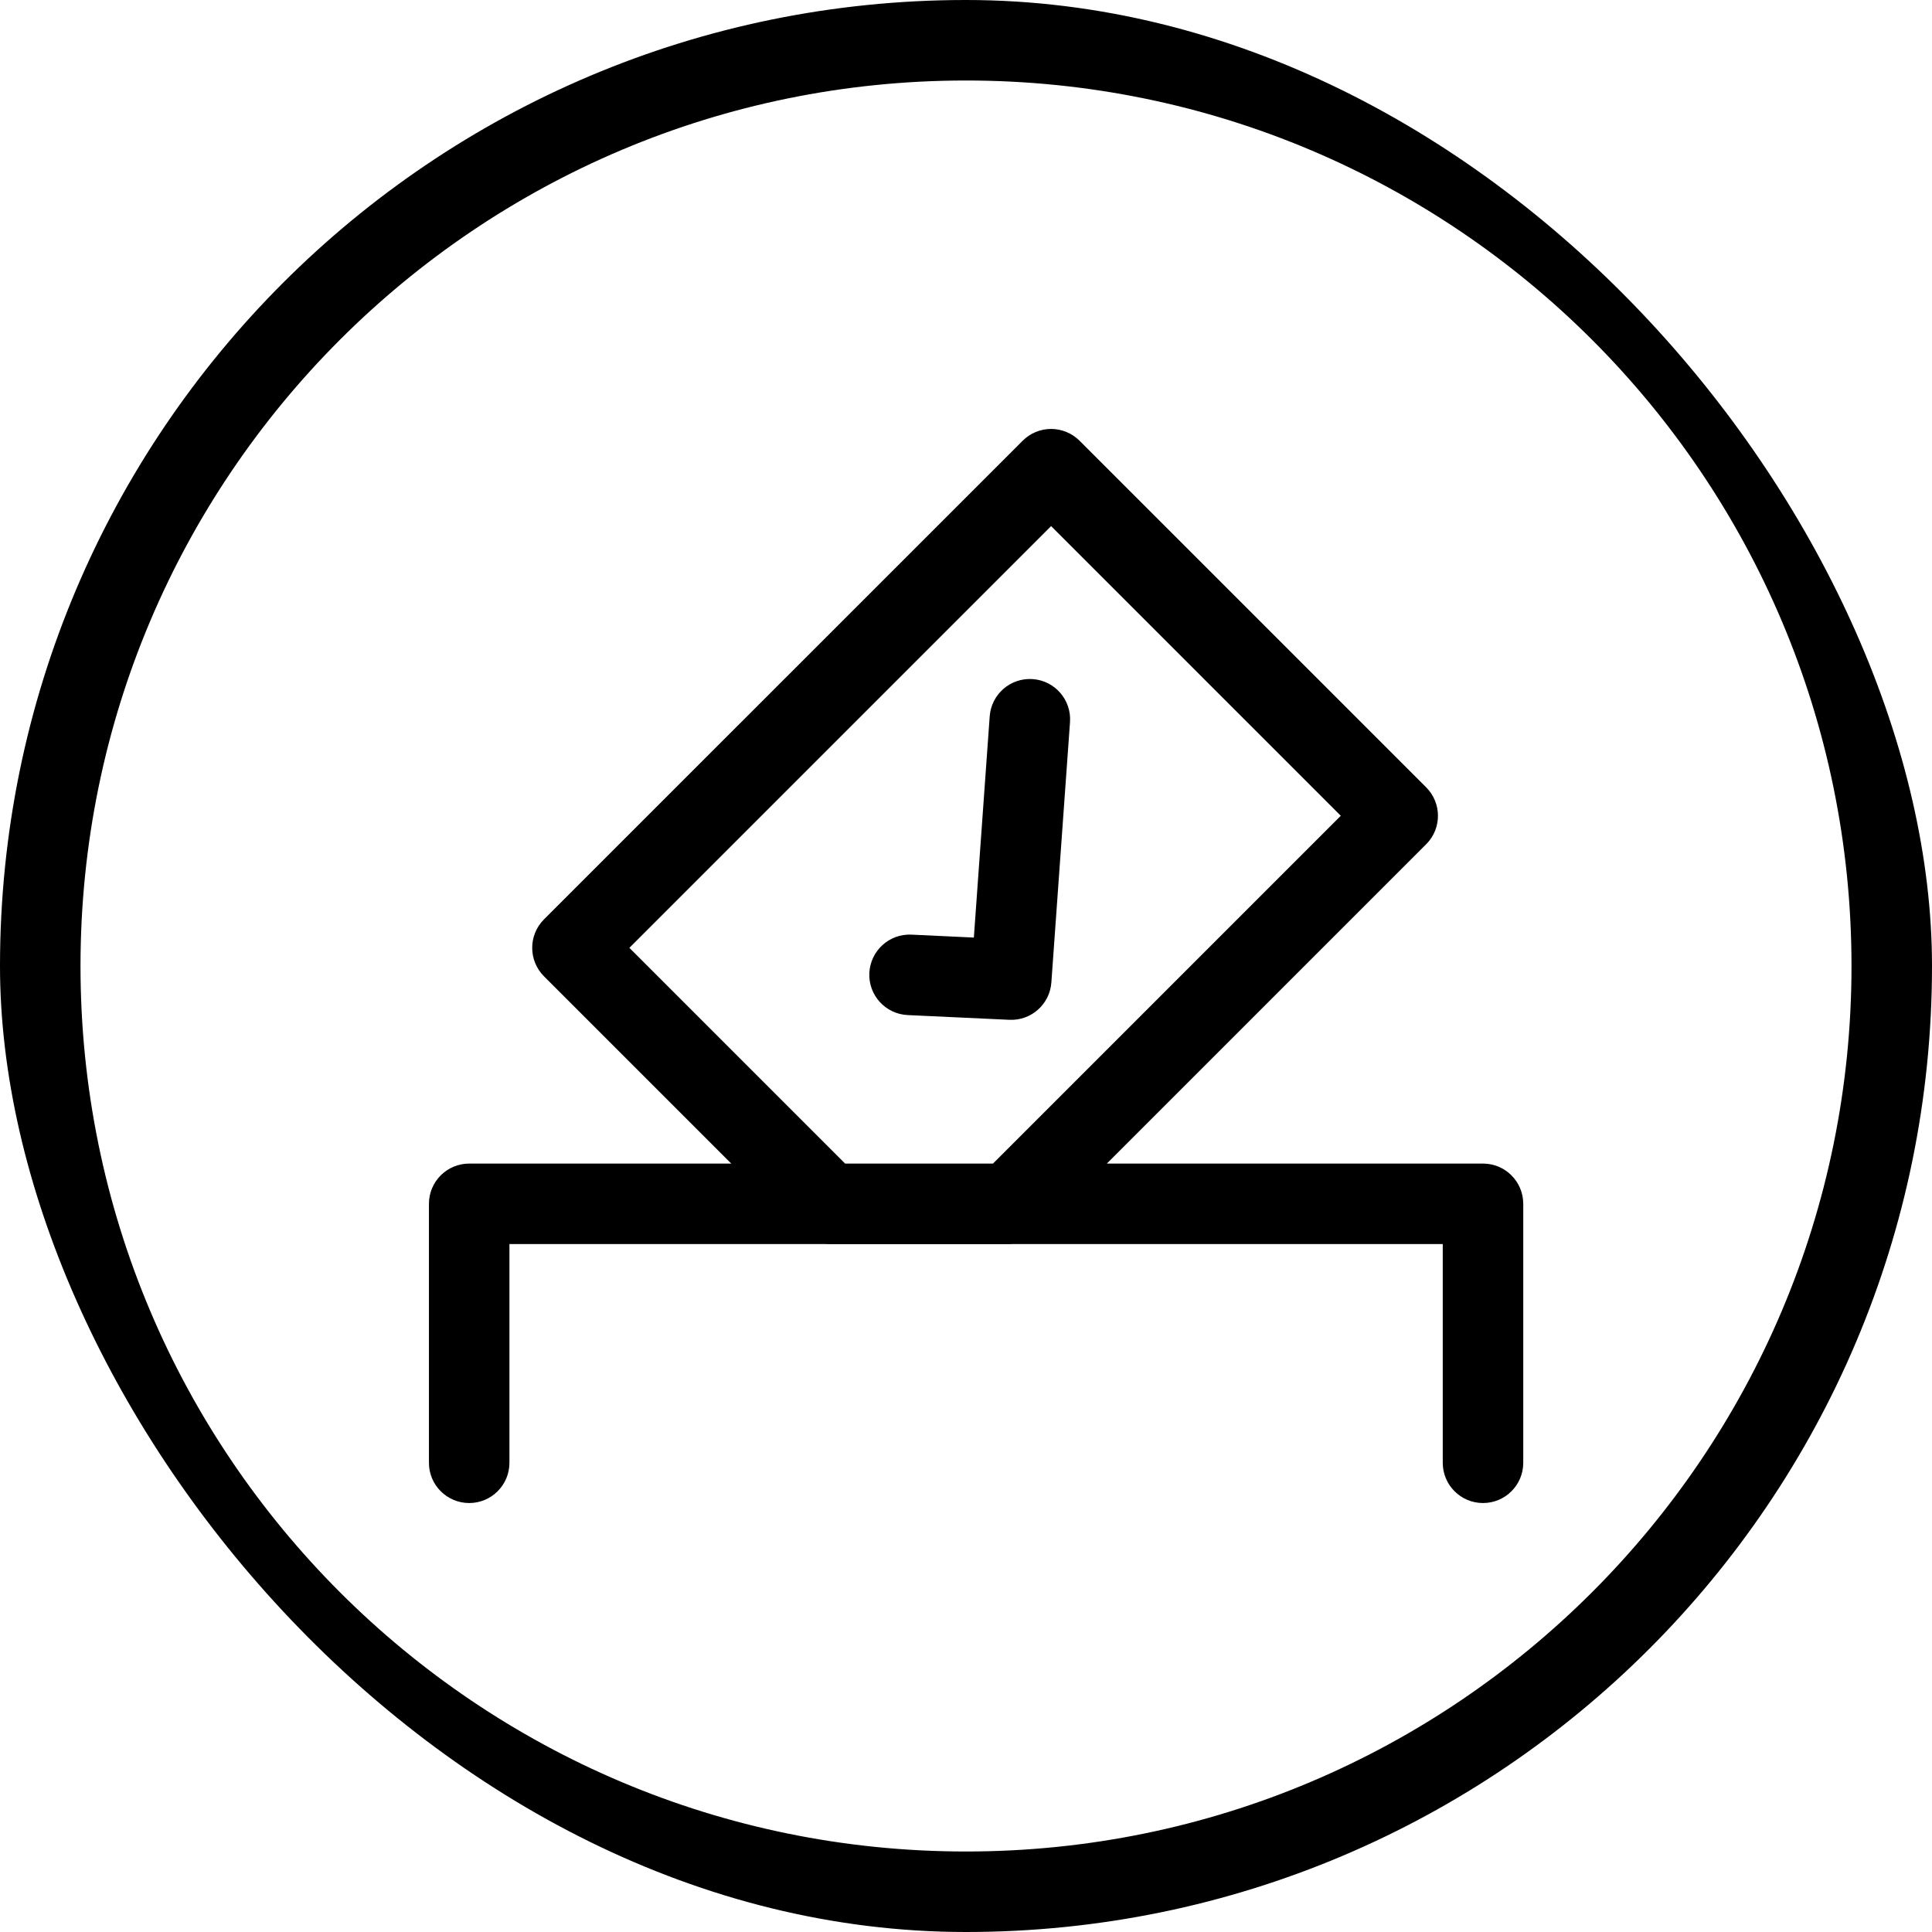 <svg width="60" height="60" viewBox="0 0 60 60" fill="none" xmlns="http://www.w3.org/2000/svg">
<g clip-path="url(#clip0_7453_175)">
<path fill-rule="evenodd" clip-rule="evenodd" d="M30 57.5C45.188 57.5 57.5 45.188 57.5 30C57.5 14.812 45.188 2.5 30 2.5C14.812 2.5 2.5 14.812 2.5 30C2.5 45.188 14.812 57.5 30 57.5ZM30 60C46.569 60 60 46.569 60 30C60 13.431 46.569 0 30 0C13.431 0 0 13.431 0 30C0 46.569 13.431 60 30 60Z" fill="currentColor"/>
<path fill-rule="evenodd" clip-rule="evenodd" d="M32.643 13.321C32.974 13.321 33.292 13.453 33.527 13.688L44.291 24.451C44.779 24.94 44.779 25.731 44.291 26.219L34.374 36.136H46.056C46.747 36.136 47.306 36.696 47.306 37.386V45.428C47.306 46.119 46.747 46.678 46.056 46.678C45.366 46.678 44.806 46.119 44.806 45.428V38.636H31.442C31.412 38.638 31.383 38.639 31.353 38.639H25.731C25.702 38.639 25.672 38.638 25.643 38.636H15.821V45.428C15.821 46.119 15.262 46.678 14.571 46.678C13.881 46.678 13.321 46.119 13.321 45.428V37.386C13.321 36.696 13.881 36.136 14.571 36.136H22.71L16.894 30.32C16.406 29.832 16.406 29.04 16.894 28.552L31.759 13.688C31.993 13.453 32.311 13.321 32.643 13.321ZM30.838 36.136H26.246L19.546 29.436L32.643 16.339L41.639 25.335L30.838 36.136ZM32.072 21.09C32.761 21.139 33.279 21.737 33.23 22.426L32.651 30.512C32.602 31.189 32.023 31.703 31.346 31.671L28.189 31.524C27.499 31.492 26.966 30.906 26.998 30.217C27.031 29.527 27.616 28.994 28.305 29.026L30.244 29.117L30.736 22.247C30.786 21.559 31.384 21.041 32.072 21.09Z" fill="currentColor"/>
</g>
<defs>
<clipPath id="clip0_7453_175">
<rect width="60" height="60" rx="30" fill="currentColor"/>
</clipPath>
</defs>
</svg>
